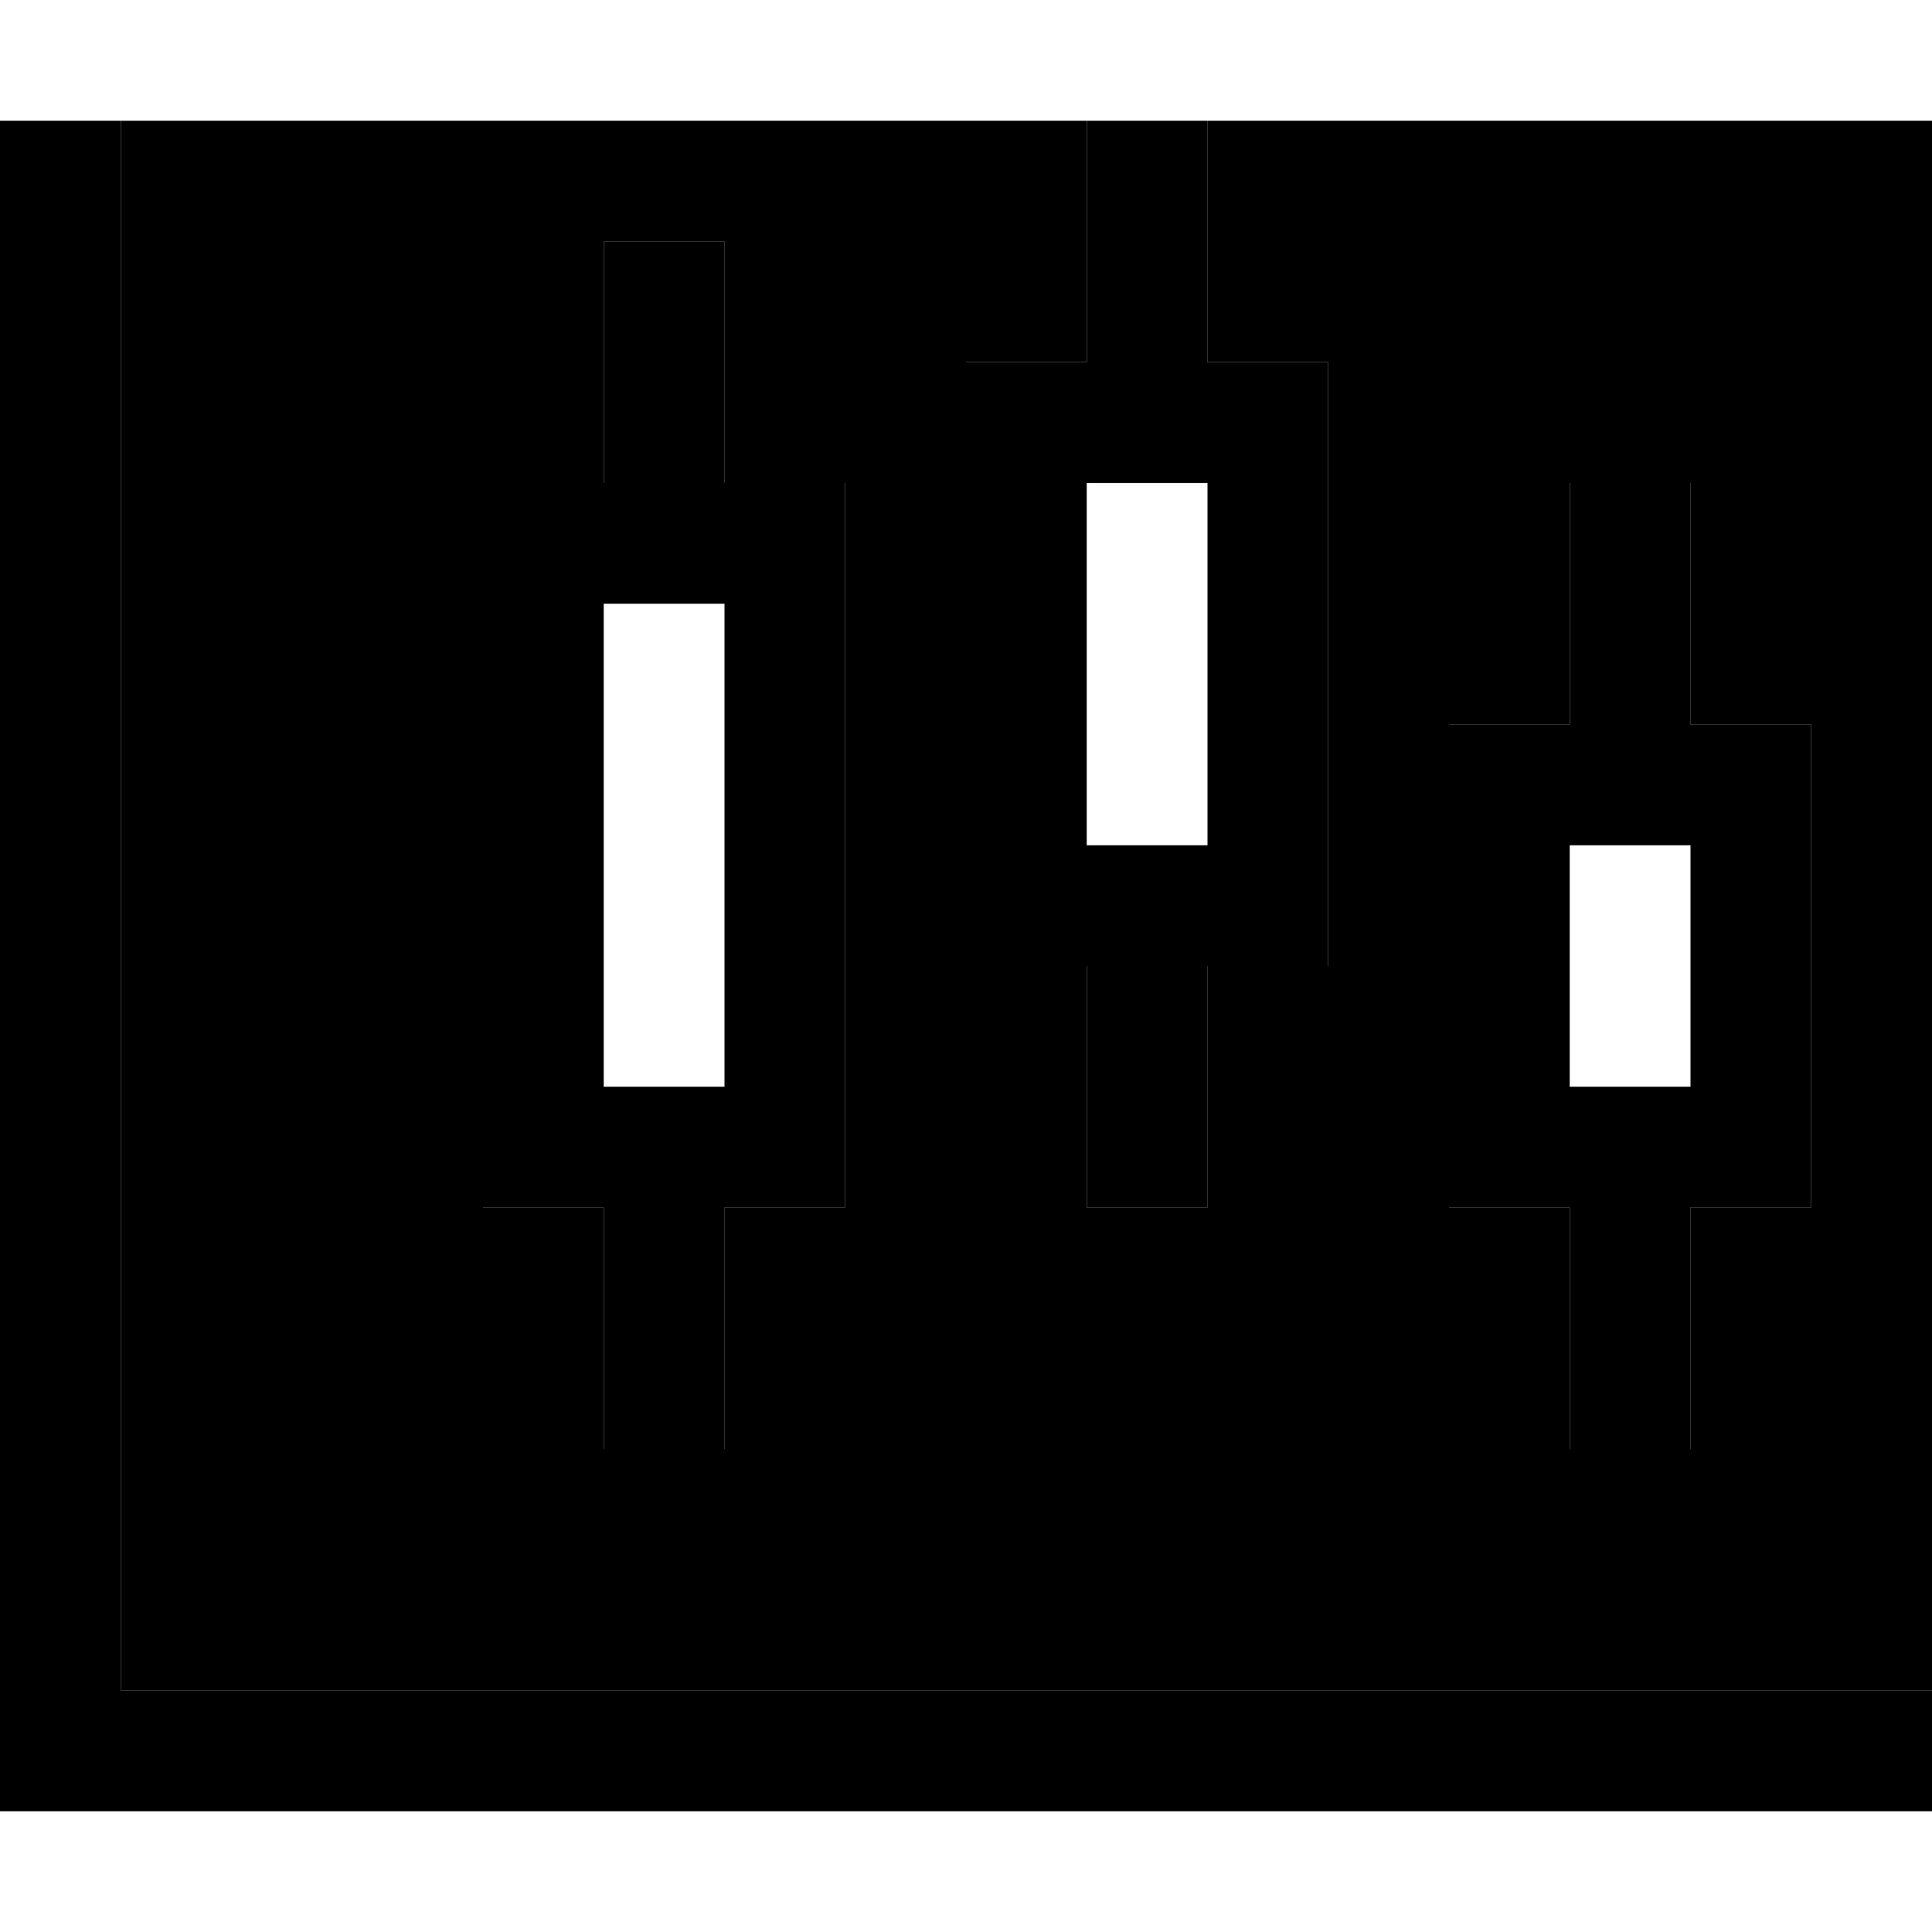 <svg xmlns="http://www.w3.org/2000/svg" viewBox="0 0 512 512"><path class="pr-icon-duotone-secondary" d="M32 32l256 0 0 16 0 48-32 0 0 32 0 96 0 32 32 0 0 48 0 16 32 0 0-16 0-48 32 0 0-32 0-96 0-32-32 0 0-48 0-16 192 0 0 416-16 0L32 448 32 48l0-16zm96 96l0 32 0 128 0 32 32 0 0 48 0 16 32 0 0-16 0-48 32 0 0-32 0-128 0-32-32 0 0-48 0-16-32 0 0 16 0 48-32 0zm256 64l0 32 0 64 0 32 32 0 0 48 0 16 32 0 0-16 0-48 32 0 0-32 0-64 0-32-32 0 0-48 0-16-32 0 0 16 0 48-32 0z"/><path class="pr-icon-duotone-primary" d="M32 48l0-16L0 32 0 48 0 464l0 16 16 0 480 0 16 0 0-32-16 0L32 448 32 48zm288 0l0-16-32 0 0 16 0 48-32 0 0 32 0 96 0 32 32 0 0 48 0 16 32 0 0-16 0-48 32 0 0-32 0-96 0-32-32 0 0-48zM192 64l-32 0 0 16 0 48-32 0 0 32 0 128 0 32 32 0 0 48 0 16 32 0 0-16 0-48 32 0 0-32 0-128 0-32-32 0 0-48 0-16zm128 64l0 96-32 0 0-96 32 0zm128 96l0 64-32 0 0-64 32 0zm-32-32l-32 0 0 32 0 64 0 32 32 0 0 48 0 16 32 0 0-16 0-48 32 0 0-32 0-64 0-32-32 0 0-48 0-16-32 0 0 16 0 48zM160 160l32 0 0 128-32 0 0-128z"/></svg>